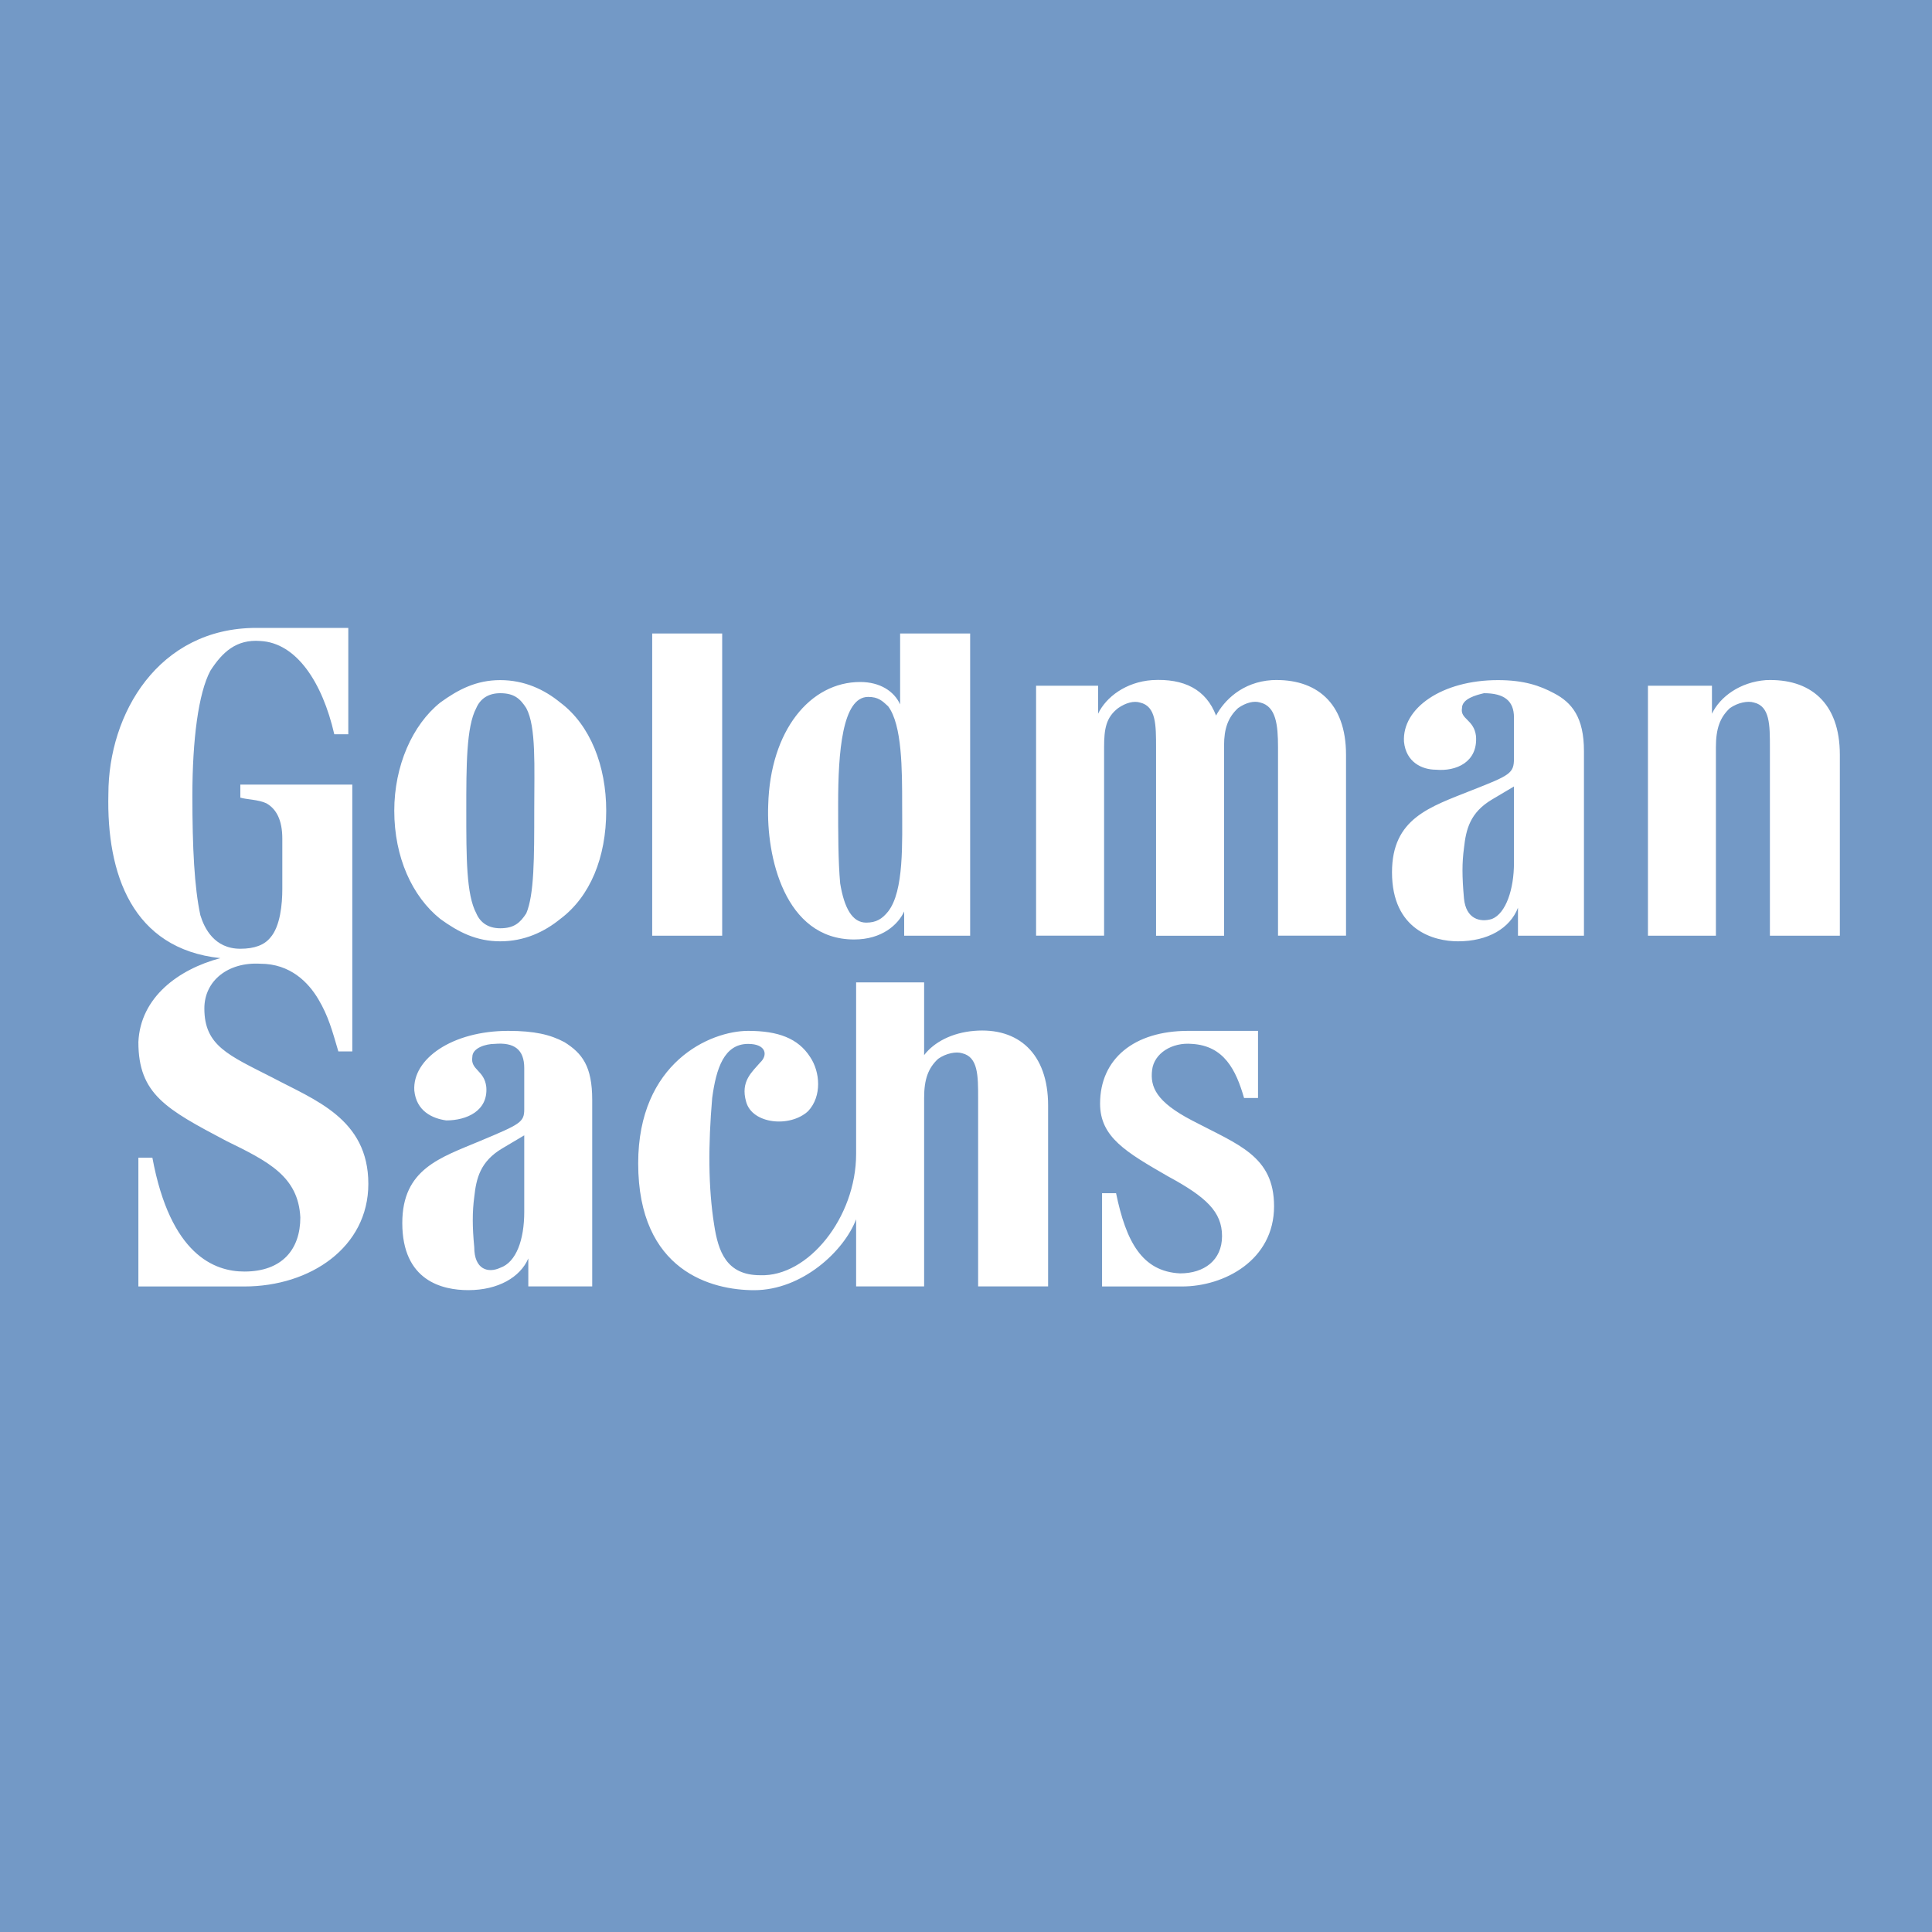 <svg width="40" height="40" viewBox="0 0 40 40" fill="none" xmlns="http://www.w3.org/2000/svg">
<rect x="0" y="0" width="40" height="40" fill="#333333" stroke="none"/>
<g clip-path="url(#clip0_1270_35576)">
<path fill-rule="evenodd" clip-rule="evenodd" d="M0 40H40V0H0V40Z" fill="#7399C6"/>
<path fill-rule="evenodd" clip-rule="evenodd" d="M35.526 19.373H34.119V14.197H35.444V14.777C35.609 14.429 36.023 14.121 36.561 14.081C37.472 14.043 38.092 14.545 38.092 15.626V19.373H36.644V15.472C36.644 15.009 36.644 14.622 36.313 14.545C36.188 14.506 35.981 14.545 35.816 14.661C35.609 14.854 35.526 15.086 35.526 15.472V19.373ZM11.061 16.785C11.061 17.751 11.061 18.523 10.896 18.91C10.771 19.102 10.647 19.219 10.357 19.219C10.109 19.219 9.943 19.102 9.861 18.909C9.654 18.523 9.654 17.751 9.654 16.785C9.654 15.858 9.654 15.047 9.86 14.661C9.943 14.467 10.109 14.352 10.357 14.352C10.647 14.352 10.771 14.467 10.896 14.661C11.103 15.047 11.061 15.857 11.061 16.785ZM11.599 14.545C11.268 14.274 10.854 14.081 10.357 14.081C9.861 14.081 9.488 14.275 9.116 14.545C8.536 15.009 8.163 15.858 8.163 16.785C8.163 17.751 8.536 18.562 9.116 19.026C9.488 19.296 9.861 19.489 10.357 19.489C10.854 19.489 11.268 19.296 11.6 19.026C12.22 18.562 12.551 17.751 12.551 16.785C12.551 15.858 12.22 15.009 11.599 14.545ZM26.046 21.343V22.733H25.757C25.591 22.154 25.343 21.652 24.68 21.613C24.266 21.575 23.894 21.807 23.853 22.154C23.811 22.502 23.935 22.81 24.68 23.198C25.633 23.699 26.378 23.931 26.378 24.974C26.378 26.094 25.343 26.635 24.473 26.635H22.817V24.704H23.107C23.314 25.707 23.645 26.326 24.432 26.364C24.929 26.364 25.301 26.094 25.301 25.592C25.301 25.089 24.97 24.781 24.184 24.356C23.314 23.854 22.776 23.544 22.776 22.849C22.776 21.922 23.48 21.343 24.598 21.343H26.046ZM27.868 19.373V15.626C27.868 14.545 27.247 14.043 26.336 14.081C25.715 14.12 25.343 14.506 25.177 14.815C24.97 14.274 24.515 14.043 23.852 14.081C23.314 14.12 22.9 14.429 22.735 14.777V14.197H21.451V19.372H22.859V15.473C22.859 15.086 22.9 14.854 23.149 14.661C23.314 14.546 23.48 14.507 23.604 14.546C23.935 14.623 23.935 15.009 23.935 15.473V19.374H25.343V15.433C25.343 15.085 25.425 14.853 25.633 14.66C25.798 14.544 25.964 14.506 26.088 14.544C26.419 14.621 26.46 15.008 26.46 15.471V19.372H27.868V19.373ZM13.503 19.373H14.952V13.116H13.503V19.373ZM18.388 14.623C18.678 15.009 18.678 15.935 18.678 16.669C18.678 17.442 18.72 18.446 18.388 18.871C18.264 19.026 18.14 19.102 17.933 19.102C17.643 19.102 17.478 18.794 17.395 18.291C17.353 17.828 17.353 17.249 17.353 16.631C17.353 15.588 17.436 14.429 17.974 14.429C18.181 14.429 18.263 14.506 18.388 14.623ZM20.086 19.373V13.116H18.636V14.584C18.513 14.313 18.223 14.12 17.809 14.12C16.774 14.12 15.946 15.124 15.905 16.669C15.863 17.712 16.236 19.451 17.684 19.451C18.264 19.451 18.595 19.141 18.72 18.871V19.373H20.086ZM31.345 16.283L30.89 16.553C30.434 16.824 30.352 17.172 30.31 17.558C30.269 17.867 30.269 18.137 30.31 18.601C30.351 19.026 30.641 19.102 30.89 19.026C31.18 18.909 31.345 18.407 31.345 17.867V16.283ZM32.173 14.352C32.546 14.546 32.794 14.854 32.794 15.549V19.373H31.428V18.794C31.263 19.219 30.807 19.489 30.186 19.489C29.689 19.489 28.82 19.258 28.82 18.06C28.82 16.939 29.606 16.708 30.476 16.36C31.263 16.051 31.345 16.012 31.345 15.704V14.854C31.345 14.506 31.138 14.352 30.724 14.352C30.559 14.391 30.269 14.467 30.269 14.661C30.227 14.893 30.517 14.893 30.559 15.24C30.6 15.781 30.145 15.974 29.731 15.936C29.441 15.936 29.11 15.781 29.068 15.356C29.027 14.661 29.855 14.081 31.014 14.081C31.552 14.081 31.883 14.197 32.173 14.352ZM10.854 23.506L10.399 23.776C9.943 24.047 9.861 24.394 9.819 24.781C9.778 25.089 9.778 25.399 9.819 25.823C9.819 26.287 10.109 26.364 10.357 26.248C10.688 26.133 10.854 25.669 10.854 25.089V23.506ZM11.682 21.574C12.055 21.806 12.261 22.077 12.261 22.772V26.634H10.938V26.055C10.772 26.441 10.317 26.711 9.696 26.711C9.158 26.711 8.329 26.519 8.329 25.321C8.329 24.201 9.116 23.969 9.944 23.621C10.772 23.274 10.854 23.236 10.854 22.965V22.115C10.854 21.729 10.648 21.575 10.234 21.613C10.068 21.613 9.779 21.691 9.779 21.884C9.737 22.154 10.027 22.154 10.068 22.502C10.11 23.004 9.655 23.197 9.24 23.197C8.951 23.158 8.62 23.004 8.578 22.579C8.536 21.922 9.364 21.343 10.523 21.343C11.062 21.343 11.393 21.42 11.683 21.575L11.682 21.574ZM21.7 22.888C21.7 21.807 21.079 21.266 20.168 21.343C19.713 21.381 19.34 21.574 19.133 21.845V20.339H17.725V23.892C17.725 25.205 16.731 26.441 15.738 26.402C15.034 26.402 14.869 25.901 14.786 25.36C14.662 24.587 14.662 23.699 14.745 22.733C14.828 22.116 14.993 21.613 15.49 21.613C15.863 21.613 15.904 21.845 15.738 21.999C15.573 22.193 15.325 22.386 15.448 22.811C15.573 23.274 16.359 23.351 16.732 23.004C17.021 22.695 16.98 22.192 16.773 21.884C16.524 21.497 16.111 21.343 15.49 21.343C14.703 21.343 13.213 21.999 13.213 24.085C13.213 26.326 14.745 26.712 15.614 26.712C16.608 26.712 17.476 25.901 17.725 25.244V26.634H19.133V22.733C19.133 22.348 19.215 22.116 19.423 21.922C19.588 21.806 19.795 21.767 19.919 21.806C20.251 21.884 20.251 22.27 20.251 22.733V26.634H21.7L21.7 22.888ZM7.211 13V15.202H6.921C6.673 14.121 6.135 13.309 5.39 13.271C4.893 13.232 4.603 13.502 4.355 13.888C4.107 14.352 3.983 15.318 3.983 16.476C3.983 17.558 4.024 18.369 4.148 18.948C4.231 19.219 4.438 19.643 4.976 19.643C5.266 19.643 5.473 19.566 5.597 19.412C5.803 19.18 5.845 18.716 5.845 18.407V17.364C5.845 16.978 5.721 16.747 5.514 16.631C5.349 16.553 5.1 16.553 4.976 16.514V16.244H7.294V21.768H7.005C6.88 21.343 6.798 21.034 6.59 20.686C6.384 20.339 6.011 19.953 5.39 19.953C4.728 19.914 4.231 20.3 4.231 20.879C4.231 21.652 4.728 21.845 5.638 22.309C6.508 22.772 7.626 23.159 7.626 24.51C7.626 25.823 6.425 26.635 5.059 26.635H2.865V23.969H3.155C3.527 25.978 4.438 26.326 5.059 26.326C5.845 26.326 6.218 25.862 6.218 25.206C6.176 24.356 5.555 24.047 4.686 23.622C3.445 22.966 2.865 22.656 2.865 21.575C2.906 20.648 3.693 20.069 4.562 19.837C2.741 19.643 2.203 18.099 2.244 16.438C2.244 14.777 3.279 13 5.307 13H7.211Z" fill="white"/>
</g>
<defs>
<clipPath id="clip0_1270_35576">
<rect width="40" height="40" fill="white"/>
</clipPath>
</defs>
</svg>

